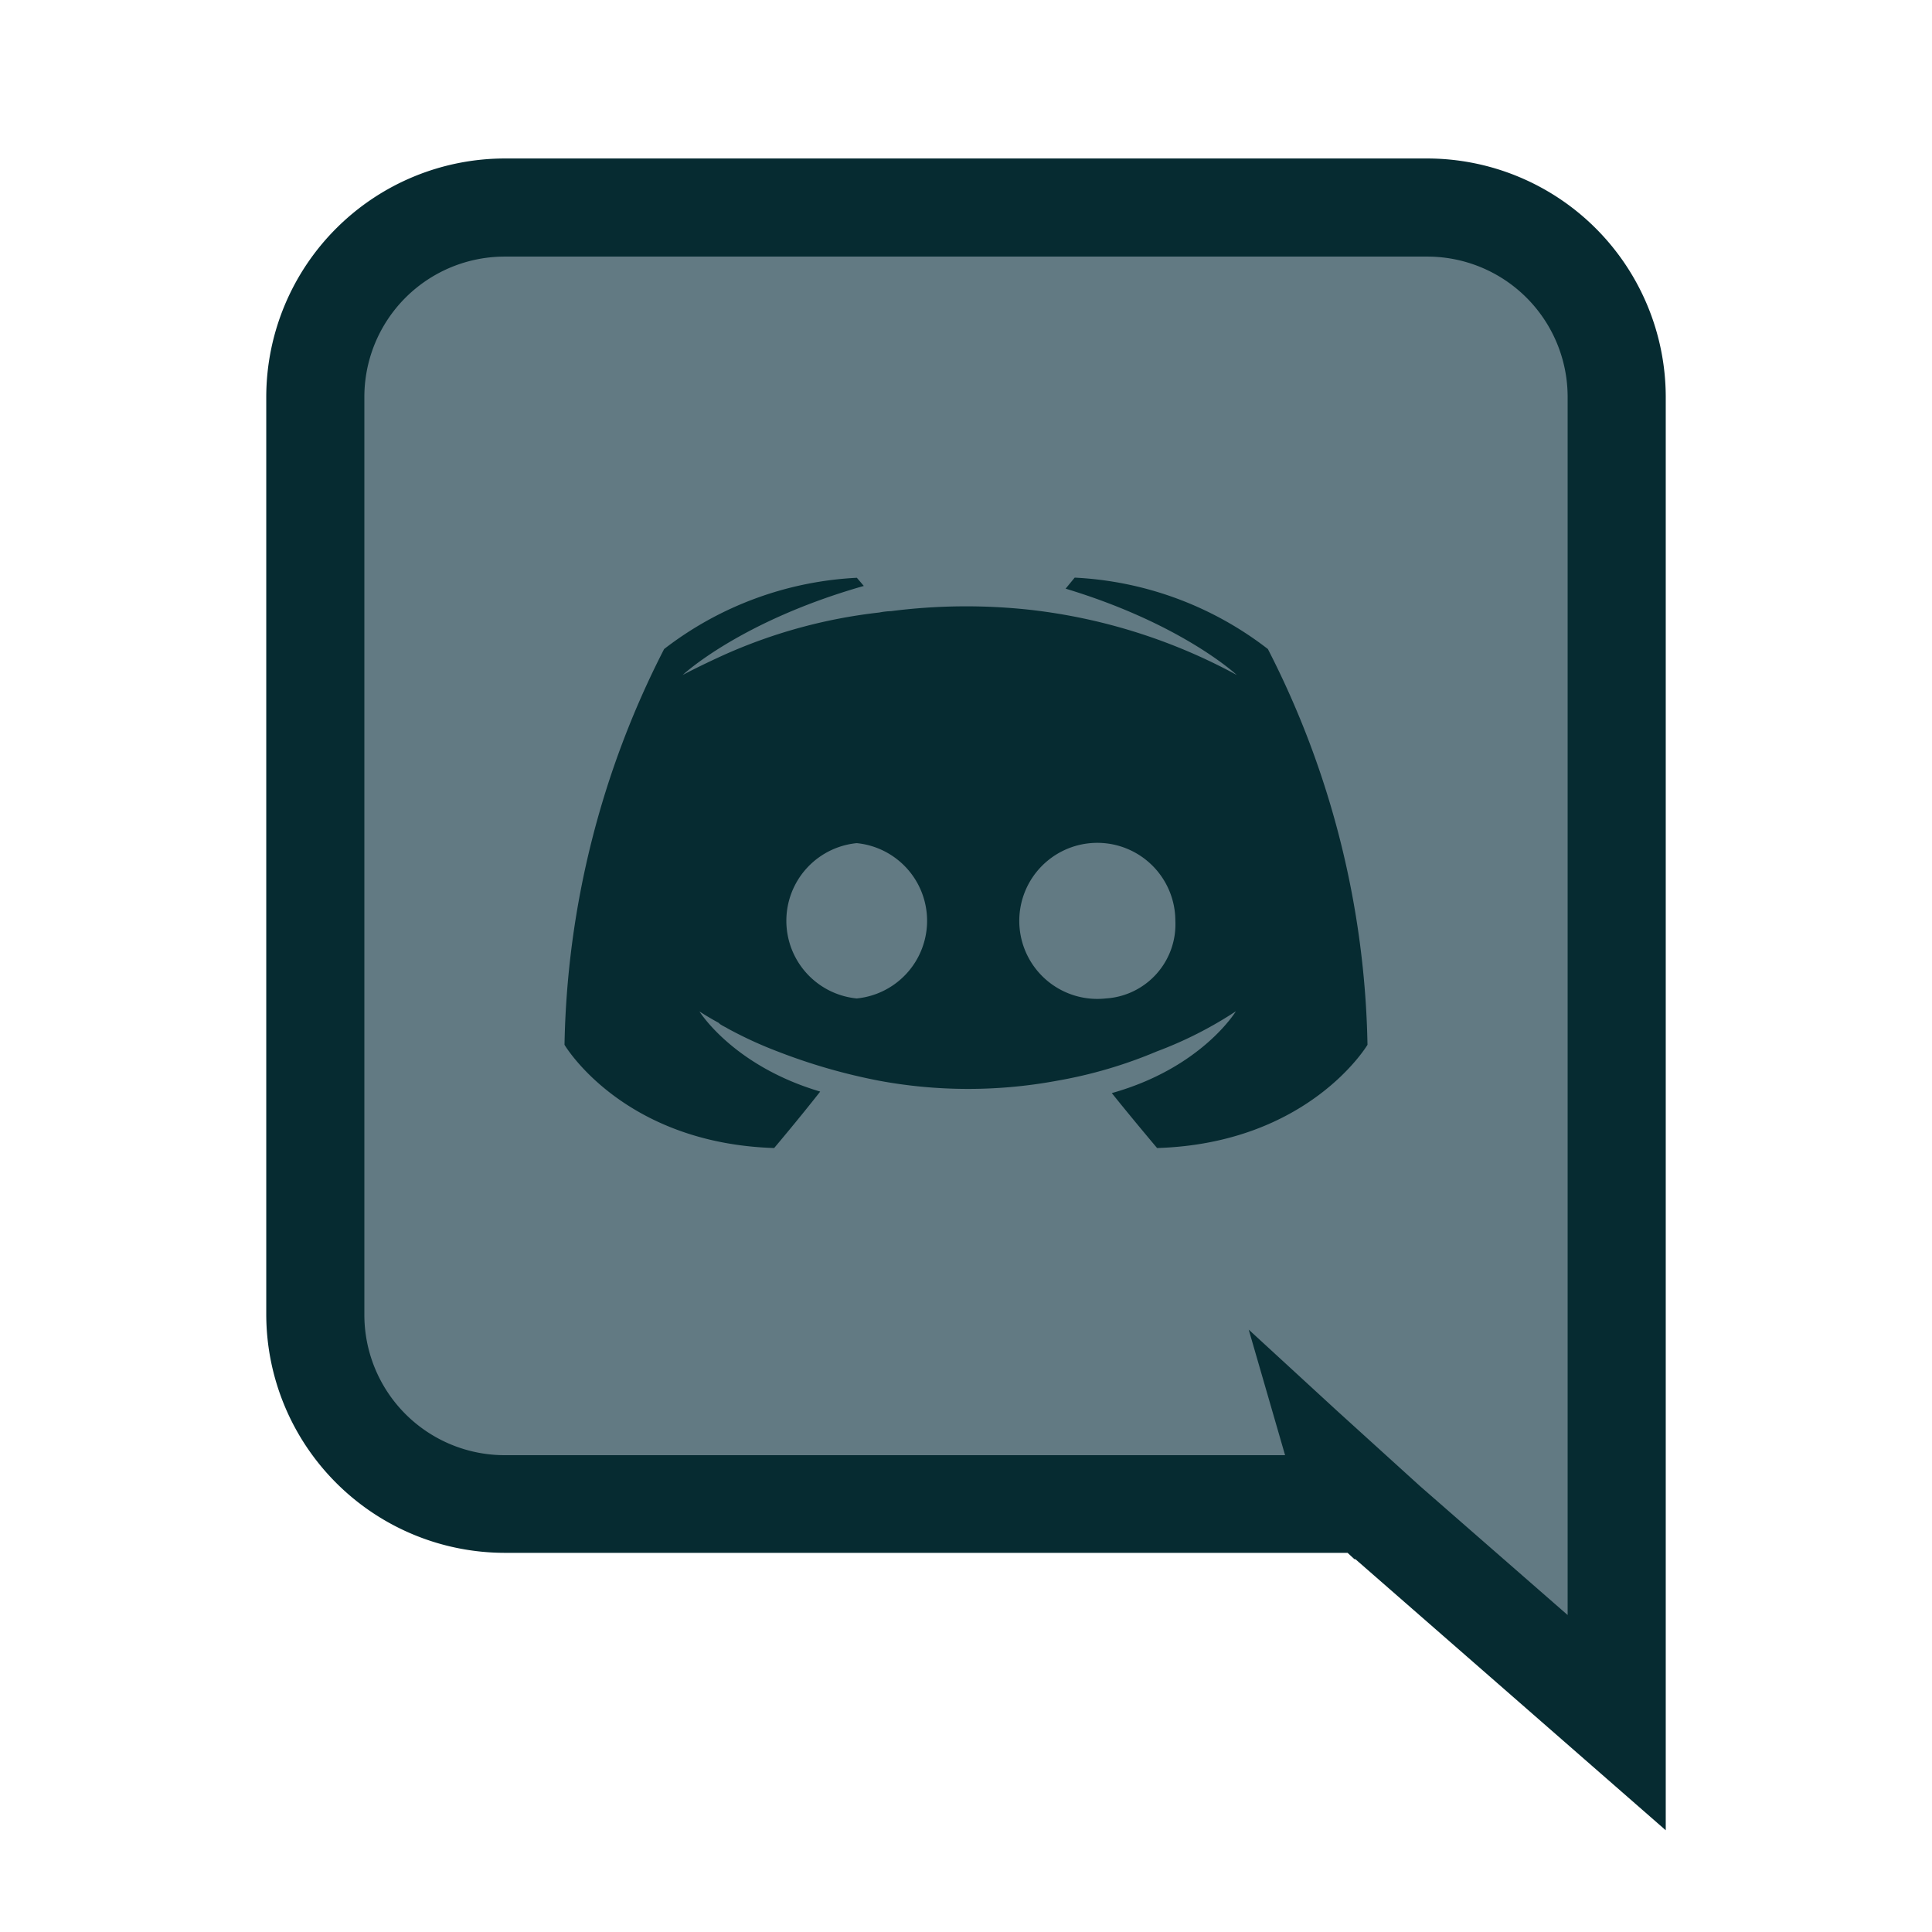<?xml version="1.0" ?><svg data-name="Layer 1" id="Layer_1" viewBox="0 0 128 128" xmlns="http://www.w3.org/2000/svg"><defs><style>.cls-1{fill:#627a83;}.cls-2{fill:#062b31;}</style></defs><title/><path class="cls-1" d="M91.93,100.9l-2.85-2.61.39,1.34h-56A12.57,12.57,0,0,1,20.89,87.11V26.27A12.57,12.57,0,0,1,33.48,13.75h61a12.57,12.57,0,0,1,12.59,12.52v87.88Z"/><path class="cls-2" d="M94.52,17a9.3,9.3,0,0,1,9.34,9.27V107l-9.79-8.55-5.51-5-5.83-5.36,2.41,8.32H33.48a9.3,9.3,0,0,1-9.34-9.27V26.27A9.3,9.3,0,0,1,33.48,17h61m0-6.5h-61A15.82,15.82,0,0,0,17.64,26.27V87.11a15.82,15.82,0,0,0,15.84,15.77h55.8l.4.37.06.05.06,0,9.79,8.55,10.77,9.41v-95A15.82,15.82,0,0,0,94.52,10.5Z"/><path class="cls-2" d="M73.66,72.42c1.37,1.71,3,3.64,3,3.64,10.07-.31,13.94-6.84,13.94-6.84A59.71,59.71,0,0,0,84,43a22.71,22.71,0,0,0-12.8-4.73L70.6,39c7.74,2.34,11.34,5.72,11.34,5.72a37.46,37.46,0,0,0-13.71-4.32,39,39,0,0,0-9.2.09,4.54,4.54,0,0,0-.77.09,34.54,34.54,0,0,0-10.34,2.83c-1.69.77-2.69,1.31-2.69,1.31s3.78-3.56,12-5.9l-.46-.54A22.71,22.71,0,0,0,44,43,59.71,59.71,0,0,0,37.4,69.22s3.83,6.52,13.89,6.84c0,0,1.69-2,3.05-3.74-5.78-1.71-8-5.31-8-5.31s.46.31,1.28.76a.63.63,0,0,0,.18.14c.14.09.27.14.41.23a26.85,26.85,0,0,0,3.33,1.53,38.59,38.59,0,0,0,6.7,1.93,32.29,32.29,0,0,0,11.8,0,30.26,30.26,0,0,0,6.6-1.94,26.18,26.18,0,0,0,5.24-2.66S79.62,70.75,73.66,72.42ZM56.76,66.15a5.17,5.17,0,0,1,0-10.29,5.17,5.17,0,0,1,0,10.29Zm16.5,0A5.17,5.17,0,1,1,77.87,61,4.92,4.92,0,0,1,73.26,66.15Z"/></svg>